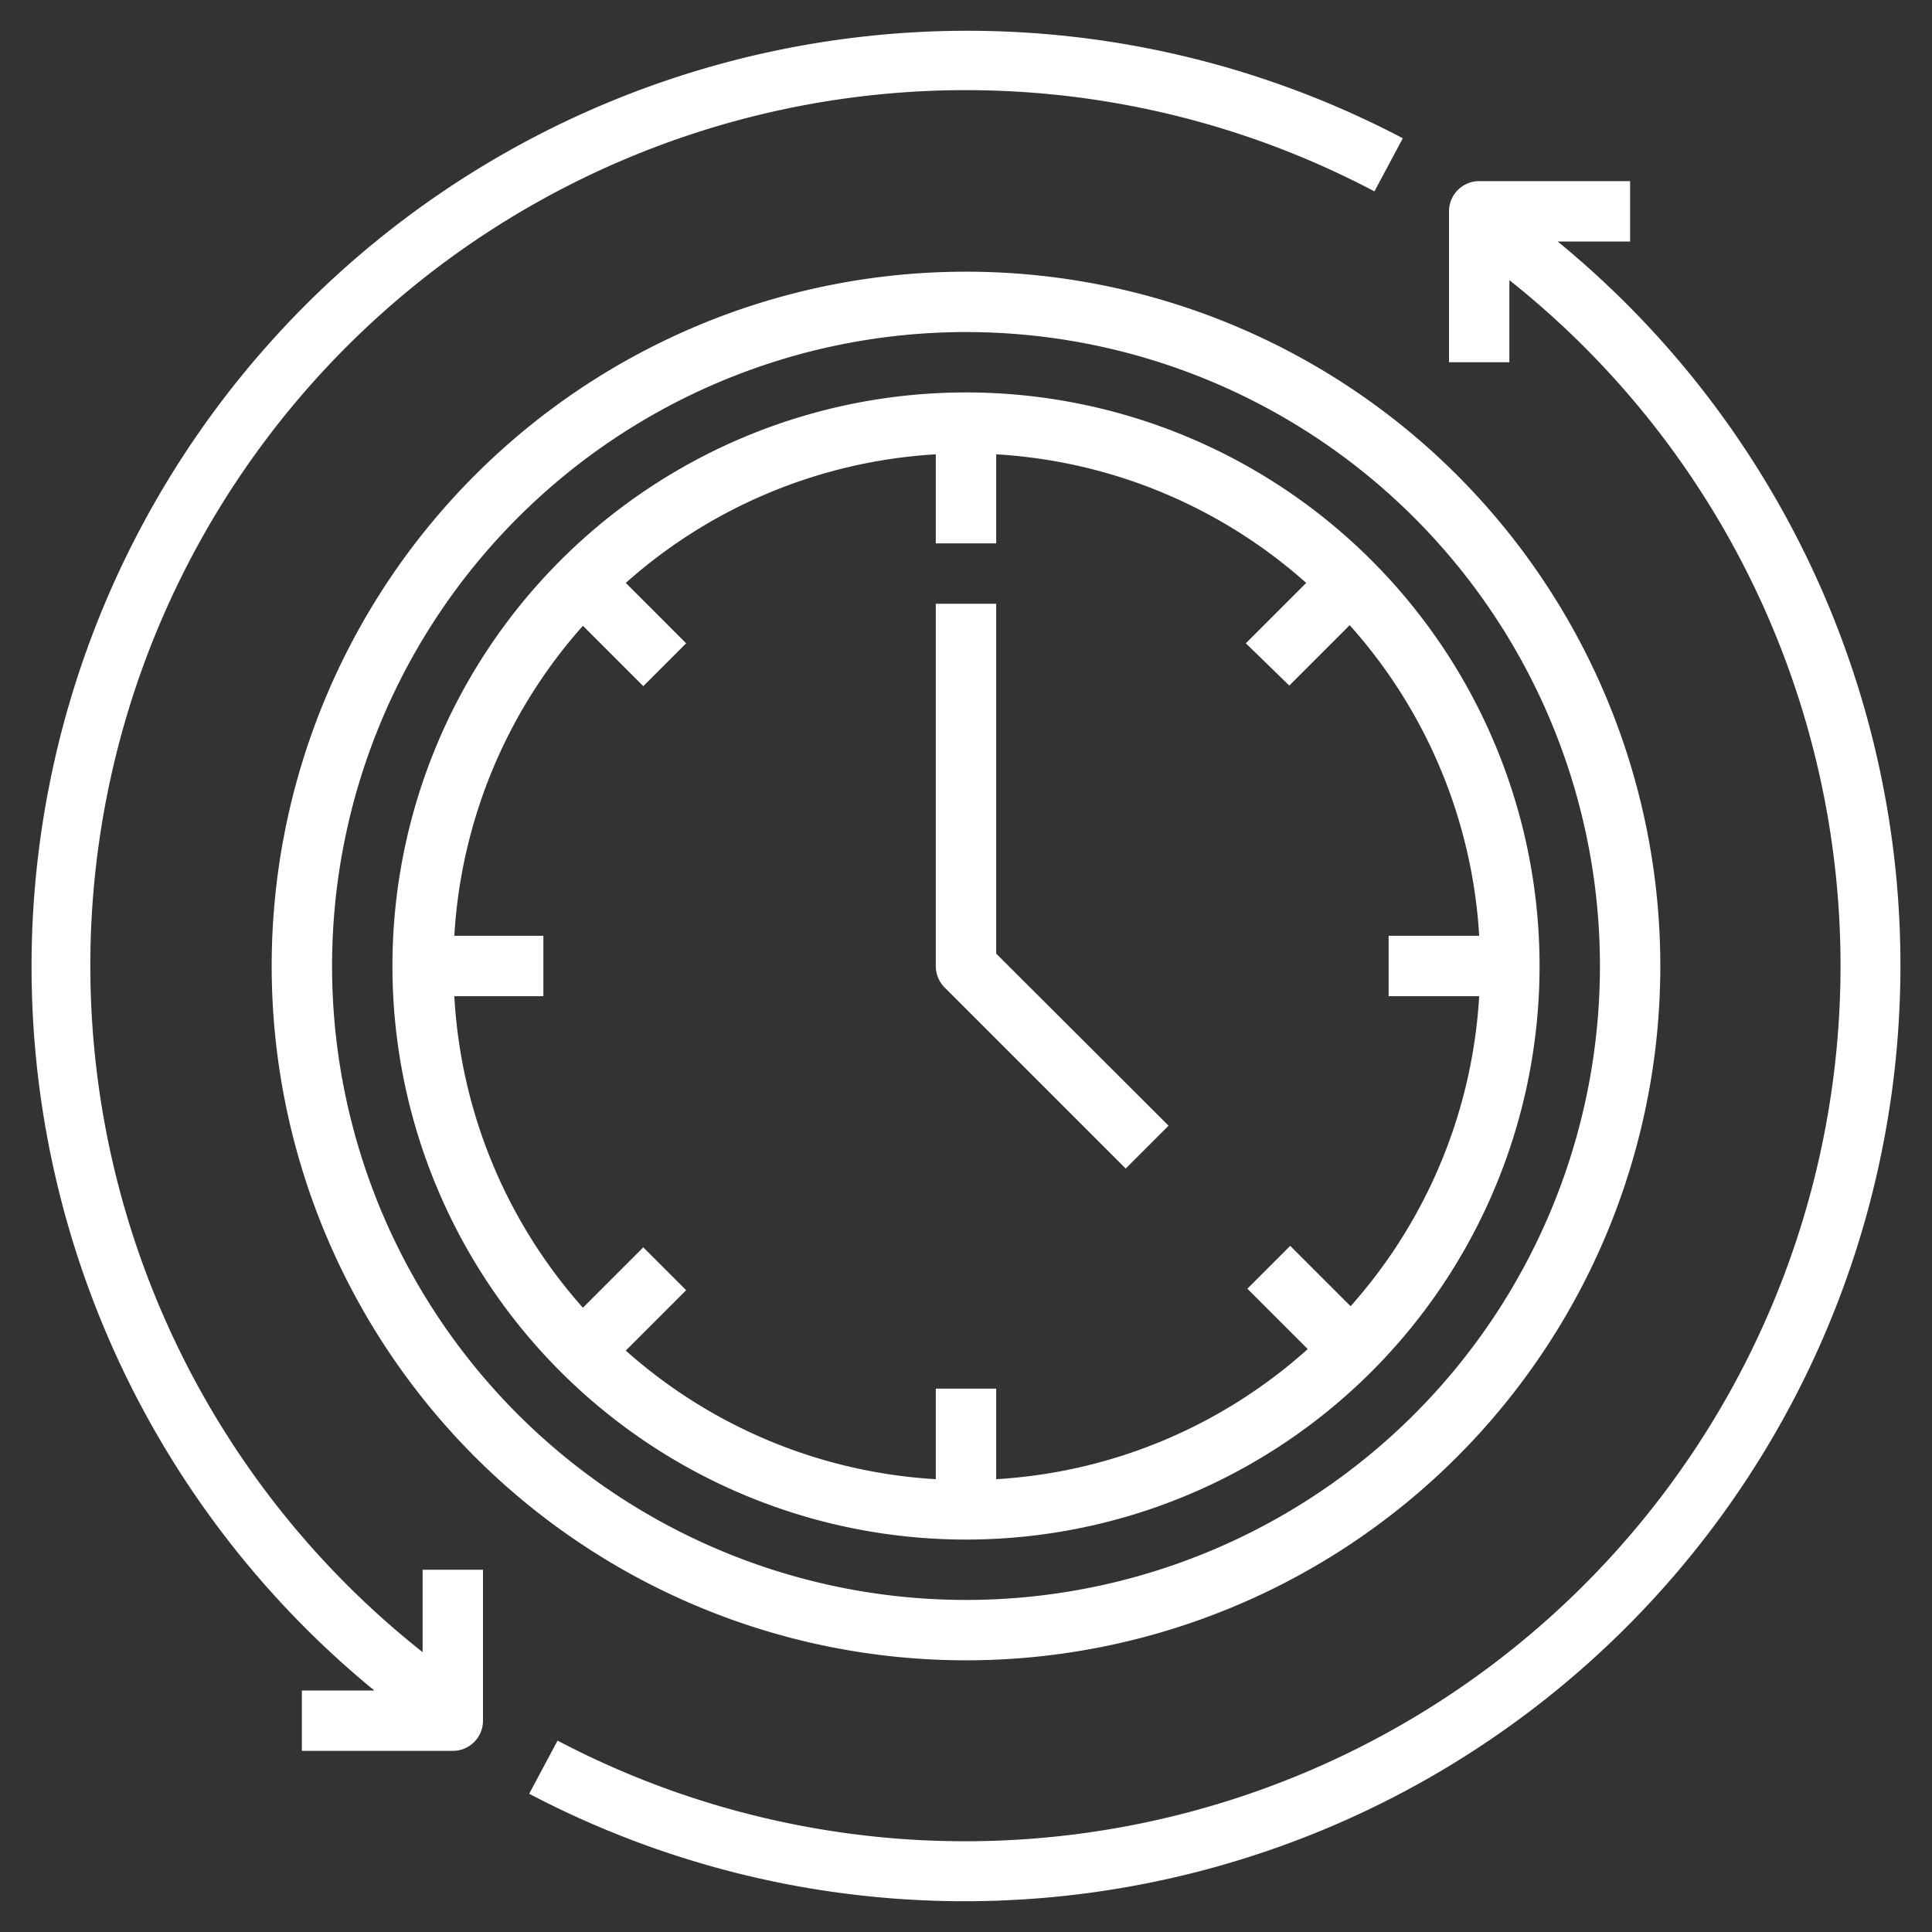 <?xml version="1.0" encoding="UTF-8"?> <svg xmlns="http://www.w3.org/2000/svg" xmlns:xlink="http://www.w3.org/1999/xlink" xmlns:svgjs="http://svgjs.com/svgjs" width="512" height="512" x="0" y="0" viewBox="0 0 64 64" style="enable-background:new 0 0 512 512" xml:space="preserve"><rect x="0" y="0" width="64" height="64" fill="#333333" stroke="none"/> <g> <g xmlns="http://www.w3.org/2000/svg" id="Layer_9" data-name="Layer 9"> <path d="M51.6,8H54V6H49a1,1,0,0,0-1,1v5h2V9.28A29,29,0,0,1,18.47,57.66l-.94,1.76A31,31,0,0,0,51.6,8Z" fill="#ffffff" data-original="#000000" style=""></path> <path d="M14,54.73A29,29,0,0,1,45.53,6.34l.94-1.76A31,31,0,0,0,12.4,56H10v2h5a1,1,0,0,0,1-1V52H14Z" fill="#ffffff" data-original="#000000" style=""></path> <path d="M9,32A23,23,0,1,0,32,9,23,23,0,0,0,9,32Zm44,0A21,21,0,1,1,32,11,21,21,0,0,1,53,32Z" fill="#ffffff" data-original="#000000" style=""></path> <path d="M13,32A19,19,0,1,0,32,13,19,19,0,0,0,13,32Zm29.71-9.29,2-2A16.92,16.92,0,0,1,49,31H46v2h3a16.92,16.92,0,0,1-4.26,10.27l-2-2-1.42,1.42,2,2A16.92,16.92,0,0,1,33,49V46H31v3a16.92,16.92,0,0,1-10.27-4.26l2-2-1.42-1.42-2,2A16.92,16.92,0,0,1,15.05,33H18V31H15.05a16.92,16.92,0,0,1,4.26-10.27l2,2,1.42-1.42-2-2A16.92,16.92,0,0,1,31,15.05V18h2V15.05a16.92,16.92,0,0,1,10.27,4.26l-2,2Z" fill="#ffffff" data-original="#000000" style=""></path> <path d="M33,20H31V32a1,1,0,0,0,.29.71l6,6,1.42-1.42L33,31.59Z" fill="#ffffff" data-original="#000000" style=""></path> </g> </g> </svg> 
